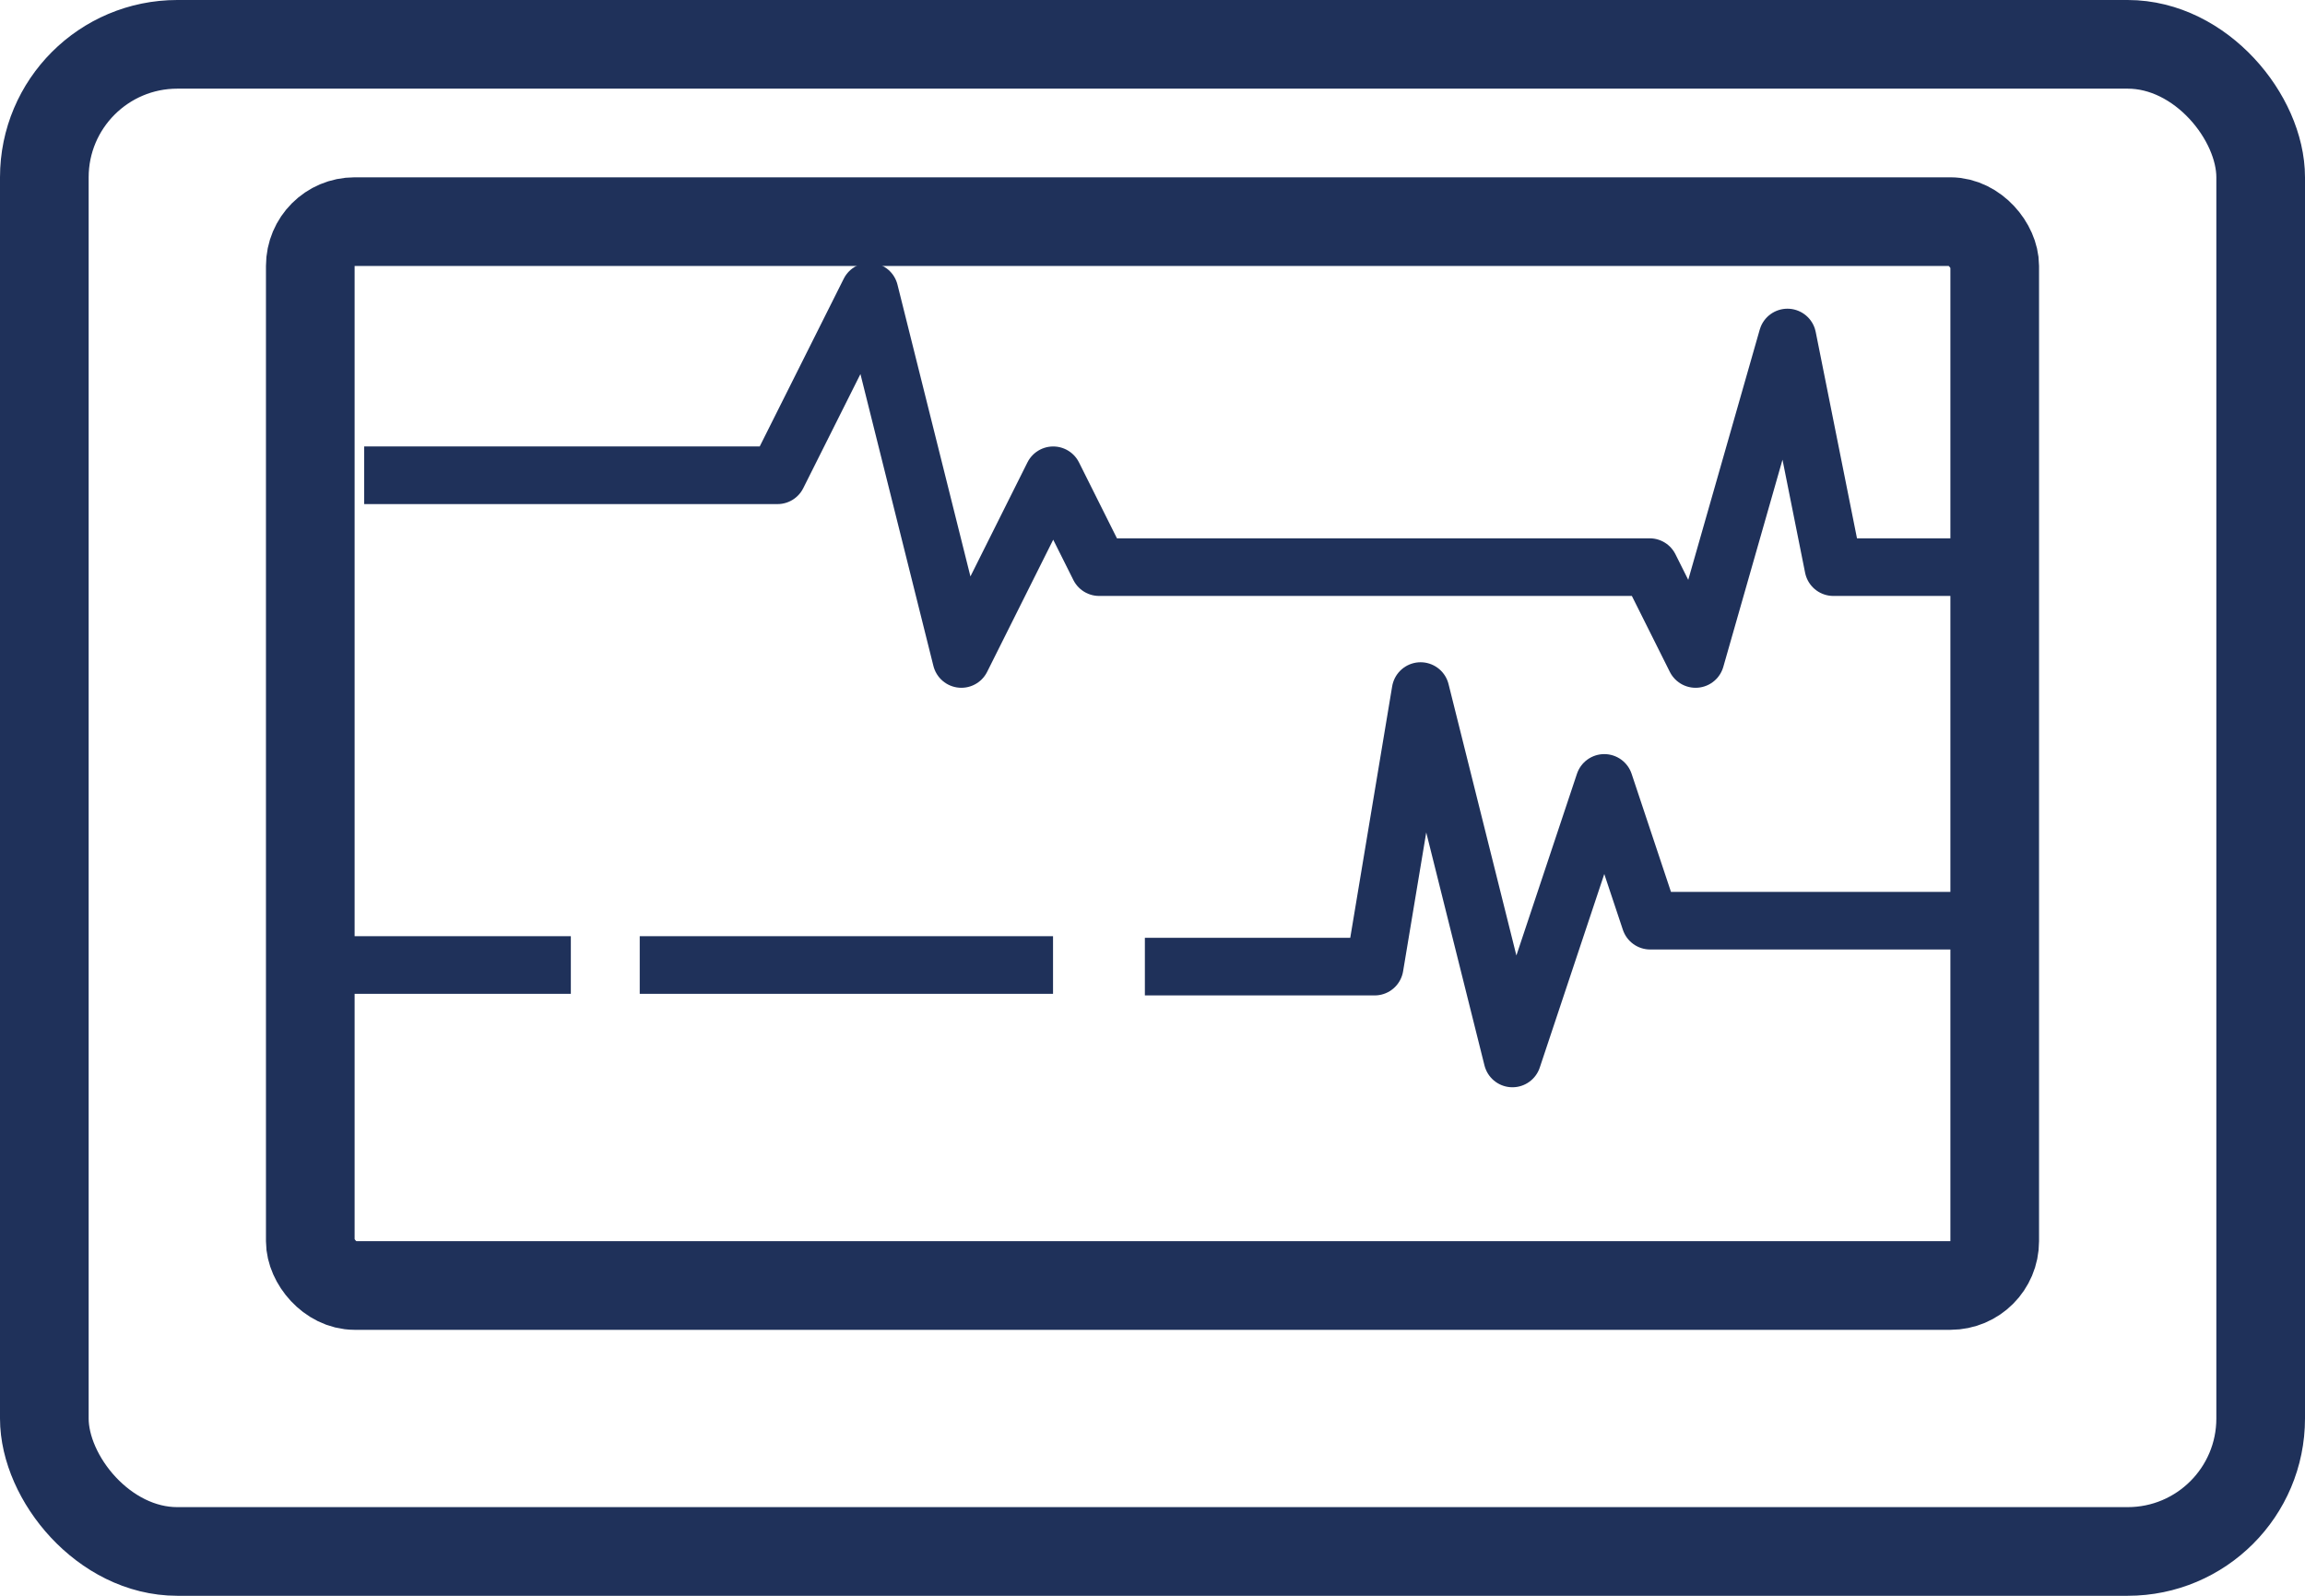 <svg xmlns="http://www.w3.org/2000/svg" width="26" height="18" viewBox="0 0 26 18">
  <g id="Grupo_221" data-name="Grupo 221" transform="translate(-282 -152)">
    <g id="Grupo_220" data-name="Grupo 220" transform="translate(283 151)">
      <path id="Trazado_184" data-name="Trazado 184" d="M125.5,227.572h4.662L131.2,225.5l1.036,4.144,1.036-2.072.518,1.036H140l.518,1.036,1.036-3.626.518,2.59h2.072" transform="translate(-122.392 -221.211)" fill="none" stroke="#1f315a" stroke-linejoin="round" stroke-miterlimit="10" stroke-width="0.65"/>
      <path id="Trazado_185" data-name="Trazado 185" d="M151.824,237.09H148.2l-.518-1.554-1.036,3.108-1.036-4.144-.518,3.108H142.5" transform="translate(-130.586 -225.705)" fill="none" stroke="#1f315a" stroke-linejoin="round" stroke-miterlimit="10" stroke-width="0.65"/>
      <path id="Trazado_186" data-name="Trazado 186" d="M140.5,240.5" transform="translate(-129.622 -228.615)" fill="none" stroke="#1f315a" stroke-miterlimit="10" stroke-width="1.5"/>
      <line id="Línea_35350" data-name="Línea 35350" x2="4.662" transform="translate(6.216 11.885)" fill="none" stroke="#1f315a" stroke-miterlimit="10" stroke-width="0.65"/>
      <line id="Línea_35351" data-name="Línea 35351" x2="2.59" transform="translate(2.849 11.885)" fill="none" stroke="#1f315a" stroke-miterlimit="10" stroke-width="0.65"/>
      <g id="Rectángulo_469" data-name="Rectángulo 469" transform="translate(-1 1)" fill="none" stroke="#1f315a" stroke-width="1">
        <rect width="26" height="18" rx="2" stroke="none"/>
        <rect x="0.5" y="0.5" width="25" height="17" rx="1.5" fill="none"/>
      </g>
    </g>
    <g id="Rectángulo_470" data-name="Rectángulo 470" transform="translate(285 154)" fill="none" stroke="#1f315a" stroke-width="1">
      <rect width="20" height="13" rx="1" stroke="none"/>
      <rect x="0.5" y="0.5" width="19" height="12" rx="0.5" fill="none"/>
    </g>
  </g>
</svg>
